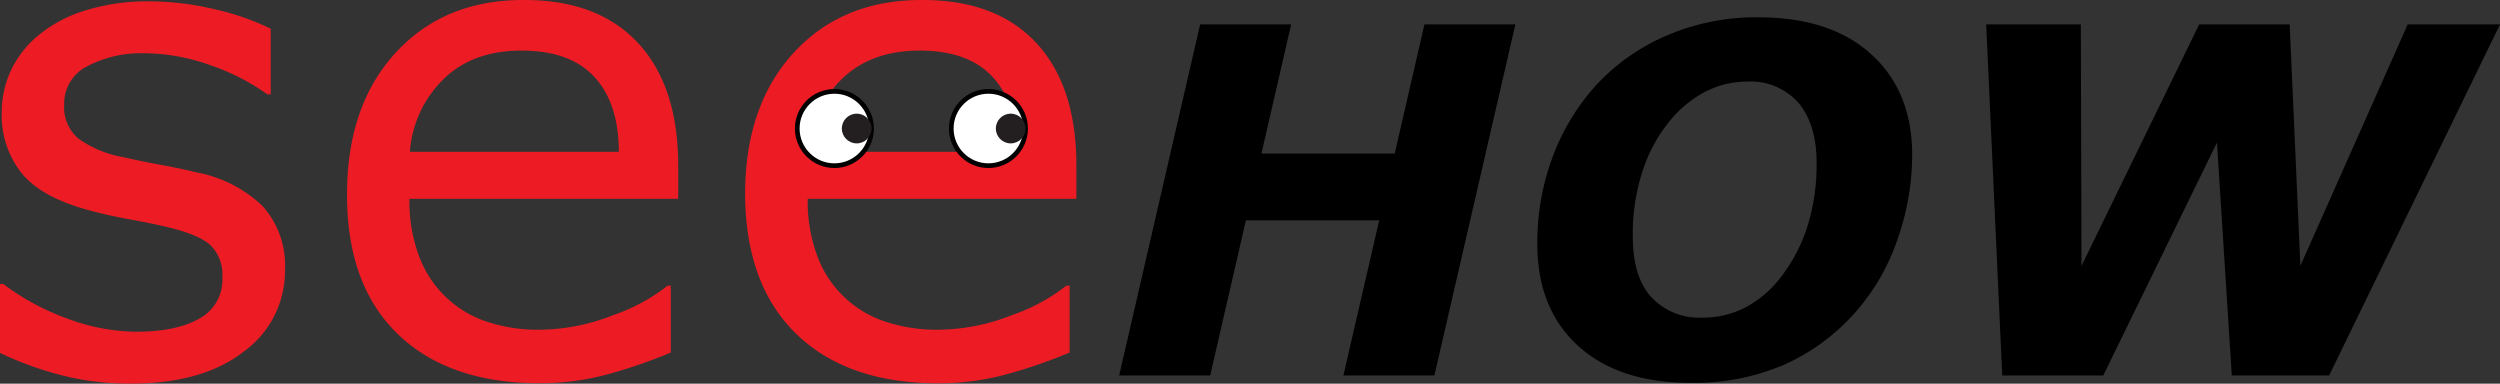 <svg id="Layer_1" data-name="Layer 1" xmlns="http://www.w3.org/2000/svg" width="336.5" height="51.64" viewBox="0 0 336.5 51.64"><rect x="0" y="0" width="336.5" height="51.64" fill="#333333" stroke="none"/><defs><style>.cls-1{fill:#ed1c24;}.cls-2{fill:#fff;stroke:#000;stroke-miterlimit:10;stroke-width:0.63px;}.cls-3{fill:#231f20;}</style></defs><title>seehowlogo</title><path class="cls-1" d="M47.07,44a13.36,13.36,0,0,1-5.56,11Q36,59.3,26.33,59.3a36.43,36.43,0,0,1-10-1.3,44.53,44.53,0,0,1-7.62-2.83V45.9H9.15a33.12,33.12,0,0,0,8.7,4.68A26.91,26.91,0,0,0,27,52.32q5.45,0,8.53-1.76A5.92,5.92,0,0,0,38.64,45,5.59,5.59,0,0,0,37,40.63q-1.67-1.49-6.42-2.55-1.76-.4-4.59-0.92T20.8,36q-6.46-1.71-9.16-5a12.49,12.49,0,0,1-2.7-8.15,13.33,13.33,0,0,1,1.25-5.71A13.81,13.81,0,0,1,14,12.33a18.21,18.21,0,0,1,6.26-3.27,28,28,0,0,1,8.5-1.21,38.19,38.19,0,0,1,8.9,1.08,33.6,33.6,0,0,1,7.49,2.61v8.83H44.7A29.58,29.58,0,0,0,37,16.44a26.47,26.47,0,0,0-8.88-1.6,15.53,15.53,0,0,0-7.65,1.74,5.58,5.58,0,0,0-3.12,5.16,5.55,5.55,0,0,0,1.89,4.57,14.74,14.74,0,0,0,6,2.5q2.28,0.53,5.12,1.05t4.72,1A17.5,17.5,0,0,1,44,35.35,11.92,11.92,0,0,1,47.07,44Z" transform="translate(-8.71 -7.67)"/><path class="cls-1" d="M100,34.43H63.82a20.92,20.92,0,0,0,1.36,7.89A14.58,14.58,0,0,0,74.34,51a21.64,21.64,0,0,0,6.92,1.05,27.34,27.34,0,0,0,10.09-2,24.82,24.82,0,0,0,7.23-3.93H99v9a68.19,68.19,0,0,1-8.53,2.94,34.59,34.59,0,0,1-9.14,1.19q-12.22,0-19.07-6.61T55.42,33.86q0-12,6.57-19.12T79.29,7.67q9.93,0,15.31,5.8T100,29.95v4.48Zm-8-6.33q0-6.5-3.27-10.06t-9.82-3.56q-6.64,0-10.57,3.91a15.19,15.19,0,0,0-4.46,9.71H91.94Z" transform="translate(-8.71 -7.67)"/><path class="cls-1" d="M153.6,34.43H117.43a20.92,20.92,0,0,0,1.36,7.89A14.58,14.58,0,0,0,128,51a21.64,21.64,0,0,0,6.92,1.05,27.34,27.34,0,0,0,10.09-2,24.82,24.82,0,0,0,7.23-3.93h0.44v9a68.19,68.19,0,0,1-8.53,2.94A34.59,34.59,0,0,1,135,59.26q-12.22,0-19.07-6.61T109,33.86q0-12,6.57-19.12T132.9,7.67q9.93,0,15.31,5.8t5.38,16.48v4.48Zm-8-6.33q0-6.5-3.27-10.06t-9.82-3.56q-6.64,0-10.57,3.91a15.19,15.19,0,0,0-4.46,9.71h28.13Z" transform="translate(-8.71 -7.67)"/><circle class="cls-2" cx="133.04" cy="17.3" r="5"/><circle class="cls-3" cx="136.04" cy="17.3" r="2"/><circle class="cls-2" cx="112.31" cy="17.3" r="5"/><circle class="cls-3" cx="115.31" cy="17.3" r="2"/><path d="M212.68,10.95l-10.9,47.26H189.53l4.82-20.88H176.41L171.6,58.21H159.35l10.9-47.26H182.5l-4,17.39h17.94l4-17.39h12.25Z" transform="translate(-8.71 -7.67)"/><path d="M266.09,28.53a34.34,34.34,0,0,1-2,11.43,28.83,28.83,0,0,1-5.71,9.81,28,28,0,0,1-9.55,7,30.65,30.65,0,0,1-12.57,2.43q-9.68,0-15.16-5t-5.47-13.76a32.91,32.91,0,0,1,2.09-11.71,29.66,29.66,0,0,1,6-9.78,27.85,27.85,0,0,1,9.43-6.54A30.38,30.38,0,0,1,245.42,10q9.71,0,15.19,5T266.09,28.53ZM248.66,44.65A21.94,21.94,0,0,0,252,38.1a27.56,27.56,0,0,0,1.22-8.58q0-5.08-2.43-8a8.58,8.58,0,0,0-6.93-2.87A12.38,12.38,0,0,0,238.27,20a15.31,15.31,0,0,0-4.94,4.11,20.43,20.43,0,0,0-3.52,6.55,27.25,27.25,0,0,0-1.33,8.81q0,5.43,2.49,8.19a8.82,8.82,0,0,0,6.9,2.76A12.3,12.3,0,0,0,243.74,49,14.9,14.9,0,0,0,248.66,44.65Z" transform="translate(-8.71 -7.67)"/><path d="M345.21,10.95l-23,47.26h-13.1l-2-31.35L291.81,58.21h-13.6l-2.16-47.26h12.74l0.09,32.51,15.84-32.51H316.9l1.44,32.5,14.45-32.5h12.42Z" transform="translate(-8.71 -7.67)"/></svg>